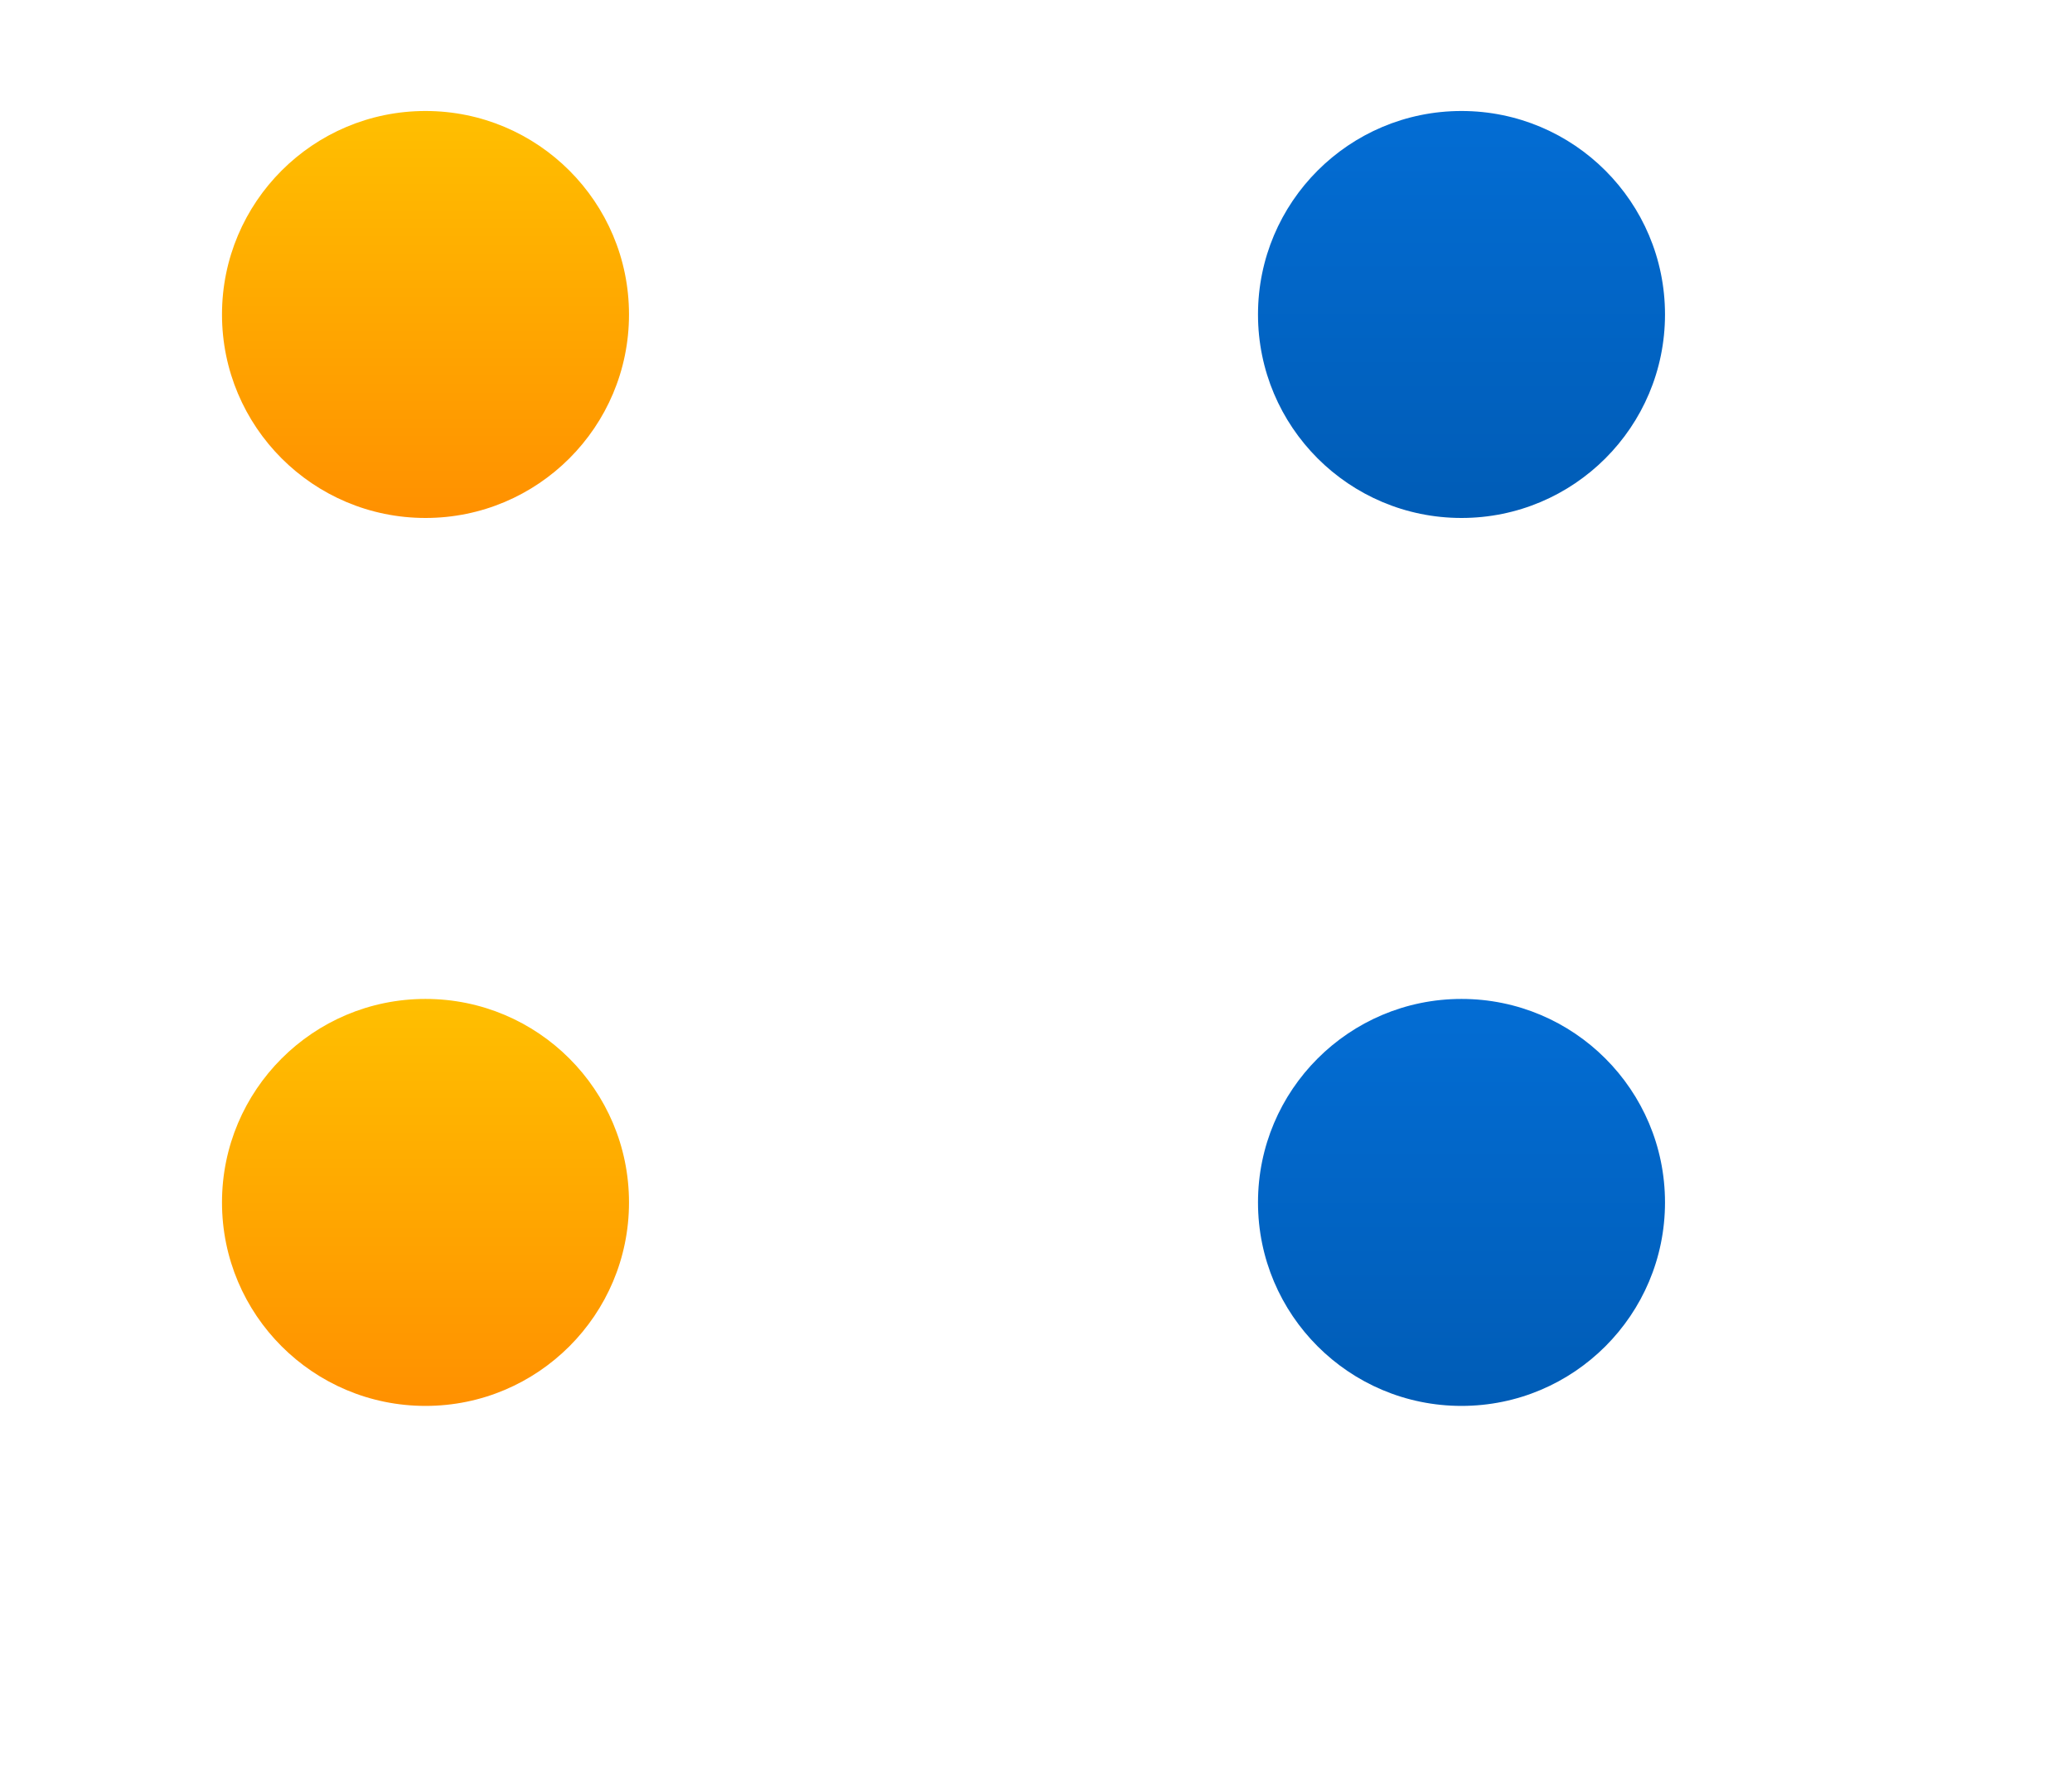 <?xml version="1.0" encoding="UTF-8"?>
<svg width="56px" height="48px" viewBox="0 0 56 48" version="1.1" xmlns="http://www.w3.org/2000/svg" xmlns:xlink="http://www.w3.org/1999/xlink">
    <!-- Generator: Sketch 63.1 (92452) - https://sketch.com -->
    <title>bmp00153</title>
    <desc>Created with Sketch.</desc>
    <defs>
        <linearGradient x1="50%" y1="0%" x2="50%" y2="100%" id="linearGradient-1">
            <stop stop-color="#FFBF00" offset="0%"></stop>
            <stop stop-color="#FF9000" offset="100%"></stop>
        </linearGradient>
        <linearGradient x1="50%" y1="0%" x2="50%" y2="100%" id="linearGradient-2">
            <stop stop-color="#036DD4" offset="0%"></stop>
            <stop stop-color="#005CB6" offset="100%"></stop>
        </linearGradient>
    </defs>
    <g id="bmp00153" stroke="none" stroke-width="1" fill="none" fill-rule="evenodd">
        <circle id="Oval" fill="url(#linearGradient-1)" cx="11.5" cy="8.5" r="5.5"></circle>
        <circle id="Oval" fill="url(#linearGradient-1)" cx="11.5" cy="32.5" r="5.5"></circle>
        <circle id="Oval" fill="url(#linearGradient-2)" cx="39.5" cy="8.5" r="5.5"></circle>
        <circle id="Oval" fill="url(#linearGradient-2)" cx="39.5" cy="32.5" r="5.5"></circle>
    </g>
</svg>